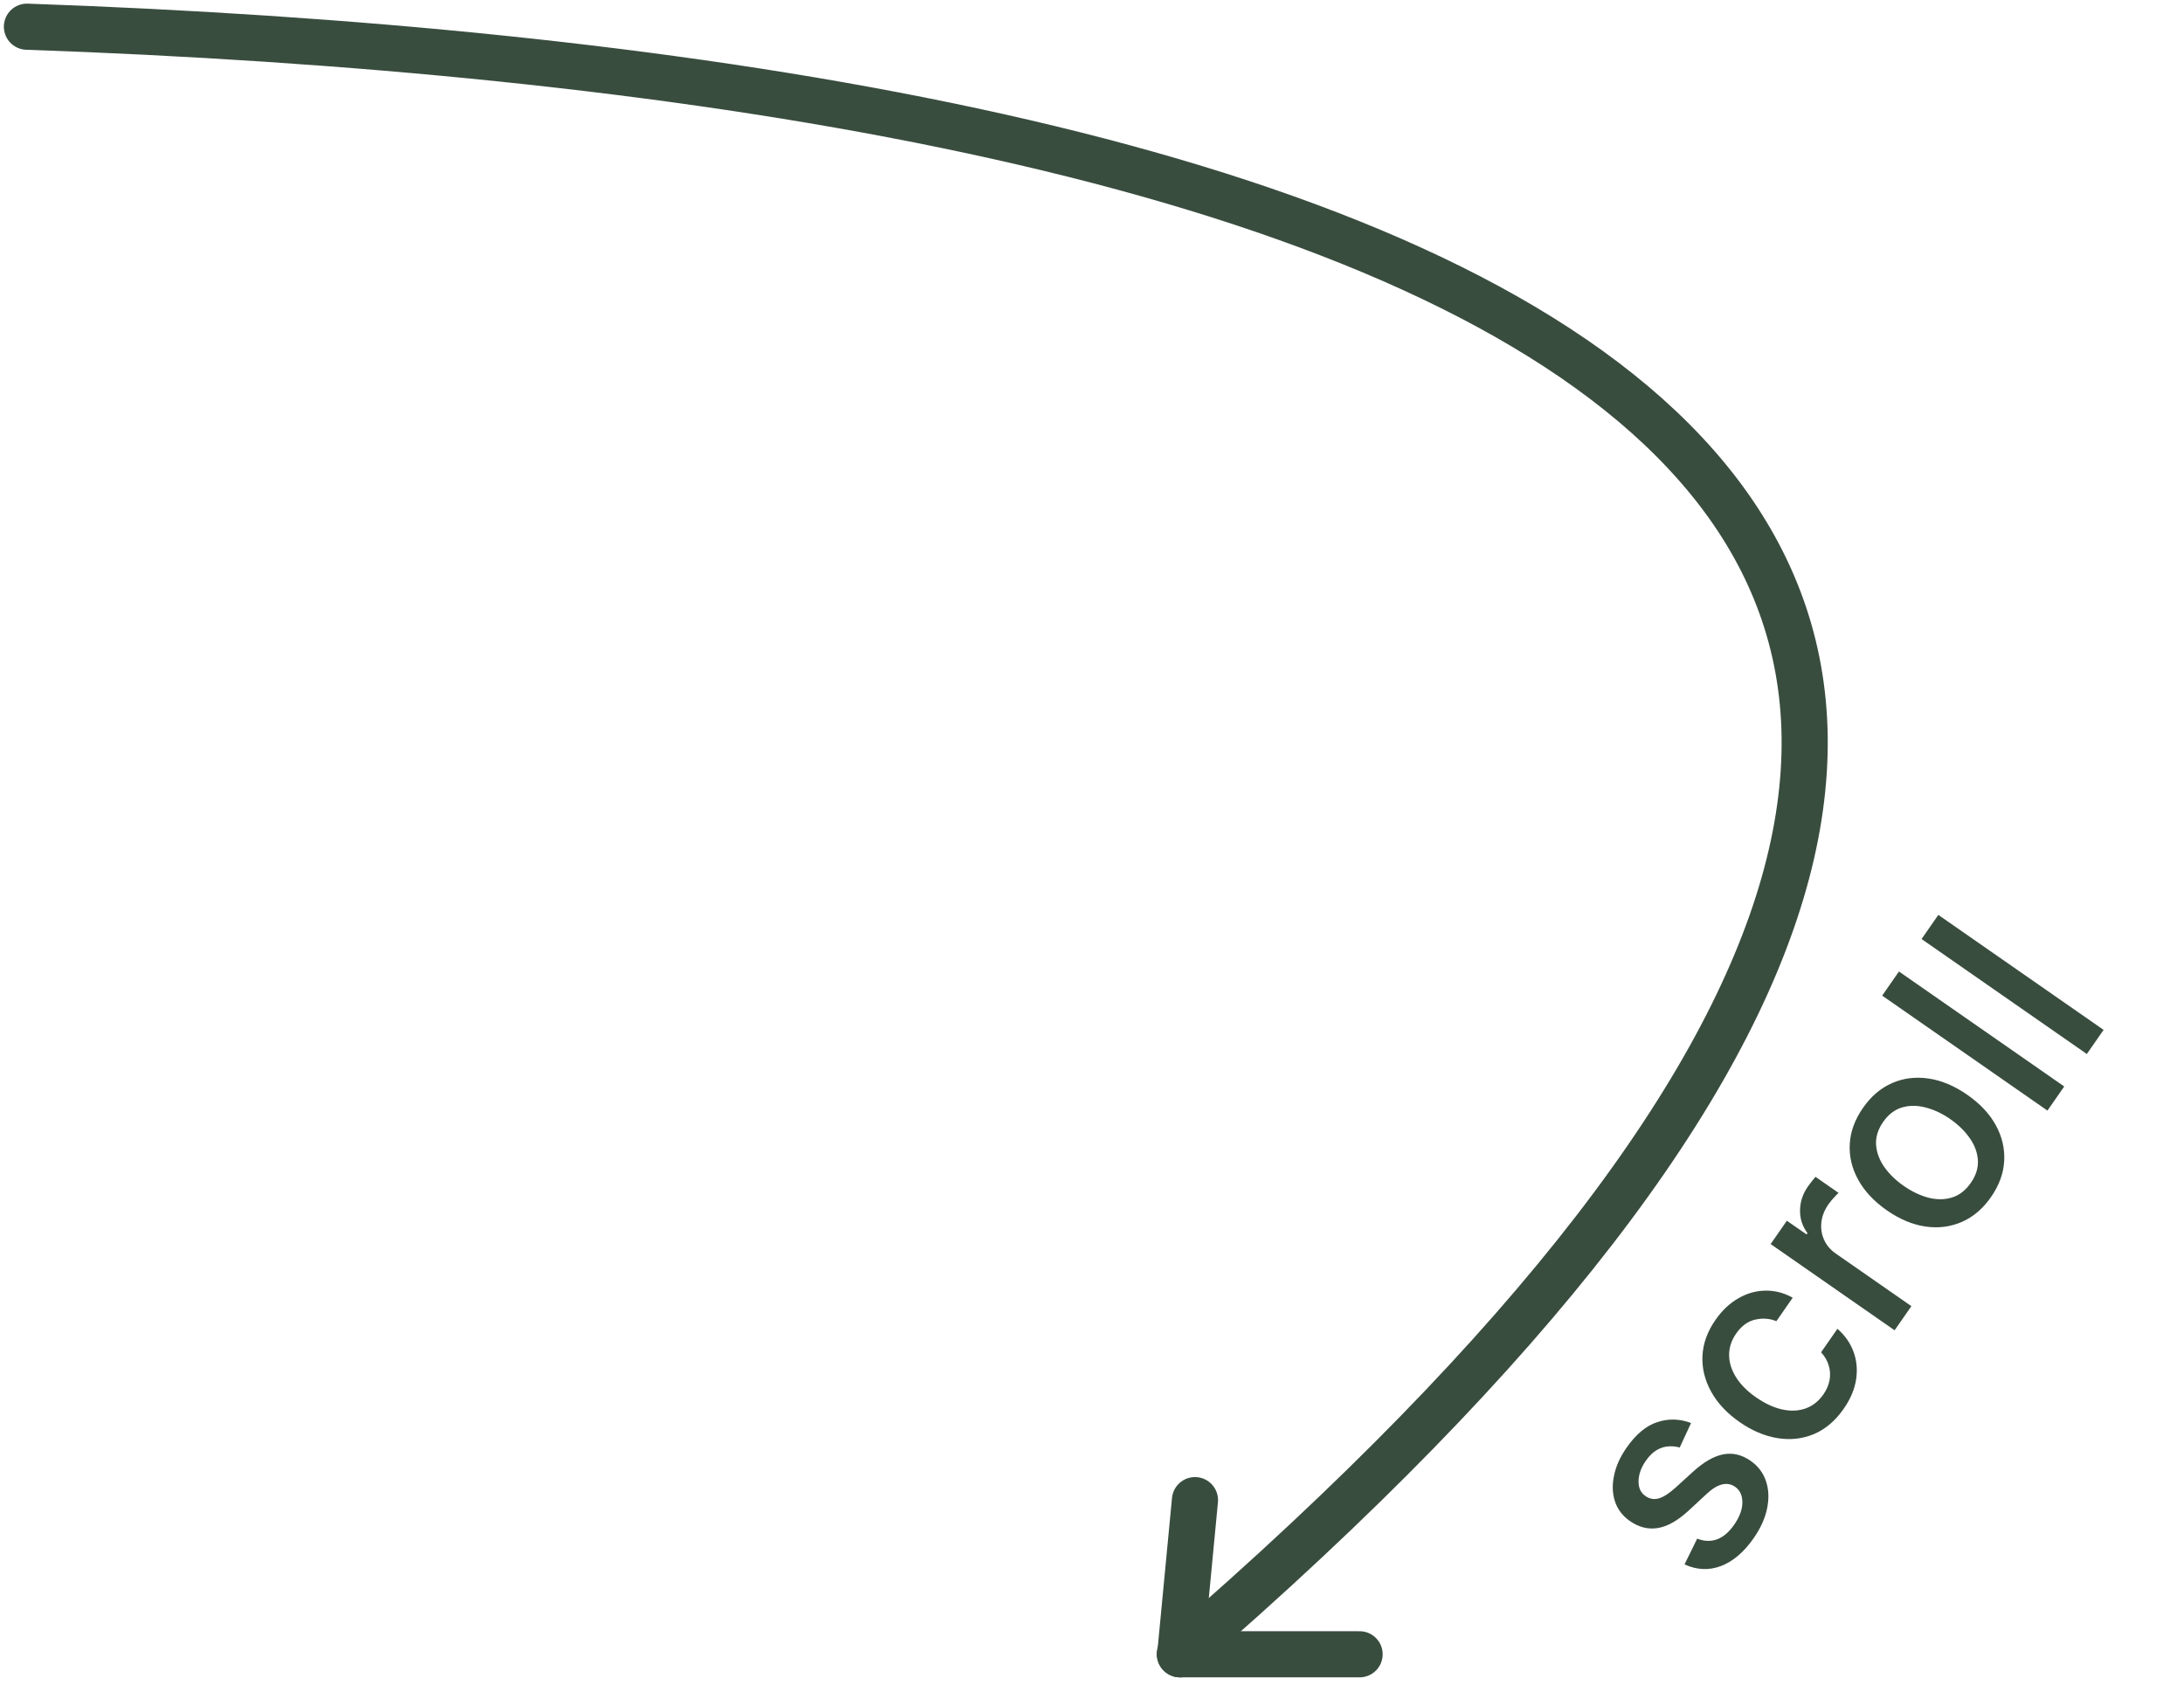 <svg width="142" height="110" viewBox="0 0 142 110" fill="none" xmlns="http://www.w3.org/2000/svg">
<path d="M1.751 1.736C84.6 4.624 169.969 26.956 76.706 107.561" stroke="#394D3F" stroke-width="3" stroke-linecap="round"/>
<line x1="76.738" y1="107.569" x2="88.398" y2="107.569" stroke="#394D3F" stroke-width="3" stroke-linecap="round"/>
<path d="M76.738 107.57L77.695 97.546" stroke="#394D3F" stroke-width="3" stroke-linecap="round"/>
<path d="M109.95 92.529L109.212 94.126C108.989 94.059 108.75 94.033 108.495 94.048C108.243 94.06 107.99 94.137 107.734 94.281C107.478 94.425 107.237 94.66 107.01 94.985C106.701 95.429 106.543 95.87 106.536 96.305C106.525 96.739 106.675 97.064 106.986 97.281C107.256 97.468 107.542 97.519 107.845 97.434C108.148 97.349 108.507 97.121 108.921 96.75L110.105 95.674C110.793 95.052 111.441 94.683 112.051 94.567C112.661 94.452 113.251 94.592 113.821 94.989C114.304 95.325 114.637 95.764 114.82 96.307C115.002 96.844 115.027 97.434 114.895 98.08C114.765 98.721 114.474 99.368 114.021 100.018C113.393 100.921 112.689 101.523 111.907 101.826C111.122 102.126 110.328 102.092 109.524 101.725L110.348 100.048C110.809 100.229 111.243 100.243 111.651 100.09C112.055 99.935 112.421 99.621 112.749 99.149C113.107 98.635 113.286 98.149 113.287 97.693C113.284 97.234 113.127 96.897 112.816 96.68C112.564 96.505 112.287 96.452 111.984 96.522C111.684 96.588 111.356 96.783 111.001 97.107L109.752 98.263C109.058 98.896 108.398 99.262 107.773 99.362C107.15 99.459 106.552 99.307 105.979 98.908C105.503 98.577 105.179 98.155 105.007 97.641C104.835 97.126 104.813 96.566 104.94 95.958C105.063 95.348 105.335 94.741 105.756 94.136C106.362 93.265 107.028 92.71 107.754 92.473C108.476 92.233 109.208 92.252 109.95 92.529ZM119.876 91.603C119.333 92.383 118.689 92.932 117.944 93.249C117.198 93.561 116.407 93.649 115.571 93.514C114.736 93.379 113.914 93.031 113.106 92.469C112.288 91.899 111.672 91.243 111.26 90.499C110.845 89.754 110.655 88.978 110.691 88.172C110.727 87.367 111.009 86.585 111.537 85.826C111.963 85.213 112.457 84.747 113.017 84.426C113.575 84.102 114.158 83.935 114.769 83.923C115.381 83.908 115.978 84.061 116.559 84.382L115.497 85.909C115.061 85.731 114.602 85.697 114.12 85.808C113.64 85.915 113.226 86.219 112.878 86.719C112.574 87.156 112.423 87.62 112.425 88.109C112.426 88.593 112.575 89.073 112.871 89.549C113.165 90.023 113.598 90.46 114.172 90.859C114.759 91.267 115.329 91.531 115.88 91.65C116.431 91.768 116.936 91.746 117.397 91.584C117.86 91.418 118.246 91.113 118.555 90.669C118.762 90.372 118.895 90.065 118.955 89.748C119.013 89.425 118.996 89.11 118.904 88.802C118.815 88.49 118.648 88.2 118.404 87.932L119.466 86.405C119.949 86.823 120.296 87.317 120.508 87.885C120.72 88.453 120.778 89.056 120.681 89.695C120.587 90.33 120.318 90.966 119.876 91.603ZM123.184 86.501L115.124 80.894L116.179 79.378L117.459 80.268L117.518 80.184C117.186 79.736 117.025 79.24 117.035 78.696C117.043 78.147 117.212 77.636 117.54 77.163C117.609 77.065 117.692 76.952 117.792 76.824C117.894 76.693 117.977 76.592 118.041 76.522L119.541 77.567C119.48 77.617 119.383 77.716 119.25 77.862C119.114 78.006 118.989 78.159 118.877 78.319C118.62 78.69 118.468 79.076 118.424 79.475C118.378 79.869 118.435 80.246 118.595 80.606C118.751 80.964 119.003 81.265 119.353 81.508L124.275 84.932L123.184 86.501ZM129.453 77.837C128.927 78.593 128.295 79.132 127.557 79.454C126.819 79.776 126.03 79.876 125.191 79.755C124.352 79.633 123.516 79.282 122.683 78.703C121.847 78.121 121.224 77.457 120.815 76.71C120.405 75.963 120.223 75.188 120.269 74.383C120.314 73.579 120.6 72.799 121.125 72.044C121.651 71.288 122.283 70.749 123.021 70.427C123.759 70.105 124.55 70.006 125.392 70.13C126.235 70.254 127.075 70.608 127.911 71.189C128.743 71.768 129.362 72.43 129.769 73.175C130.175 73.919 130.355 74.694 130.309 75.498C130.264 76.302 129.978 77.082 129.453 77.837ZM128.139 76.916C128.48 76.426 128.633 75.93 128.598 75.428C128.563 74.926 128.384 74.449 128.061 73.996C127.74 73.539 127.321 73.13 126.803 72.77C126.289 72.412 125.762 72.162 125.222 72.021C124.681 71.873 124.168 71.868 123.681 72.008C123.195 72.147 122.782 72.462 122.441 72.951C122.098 73.445 121.944 73.945 121.98 74.453C122.019 74.957 122.2 75.439 122.524 75.898C122.847 76.352 123.266 76.757 123.78 77.115C124.298 77.475 124.826 77.728 125.363 77.873C125.903 78.015 126.414 78.015 126.897 77.873C127.382 77.728 127.796 77.409 128.139 76.916ZM123.467 63.171L134.213 70.647L133.122 72.216L122.376 64.74L123.467 63.171ZM126.027 59.491L136.773 66.968L135.682 68.536L124.936 61.06L126.027 59.491Z" fill="#394D3F"/>
</svg>
